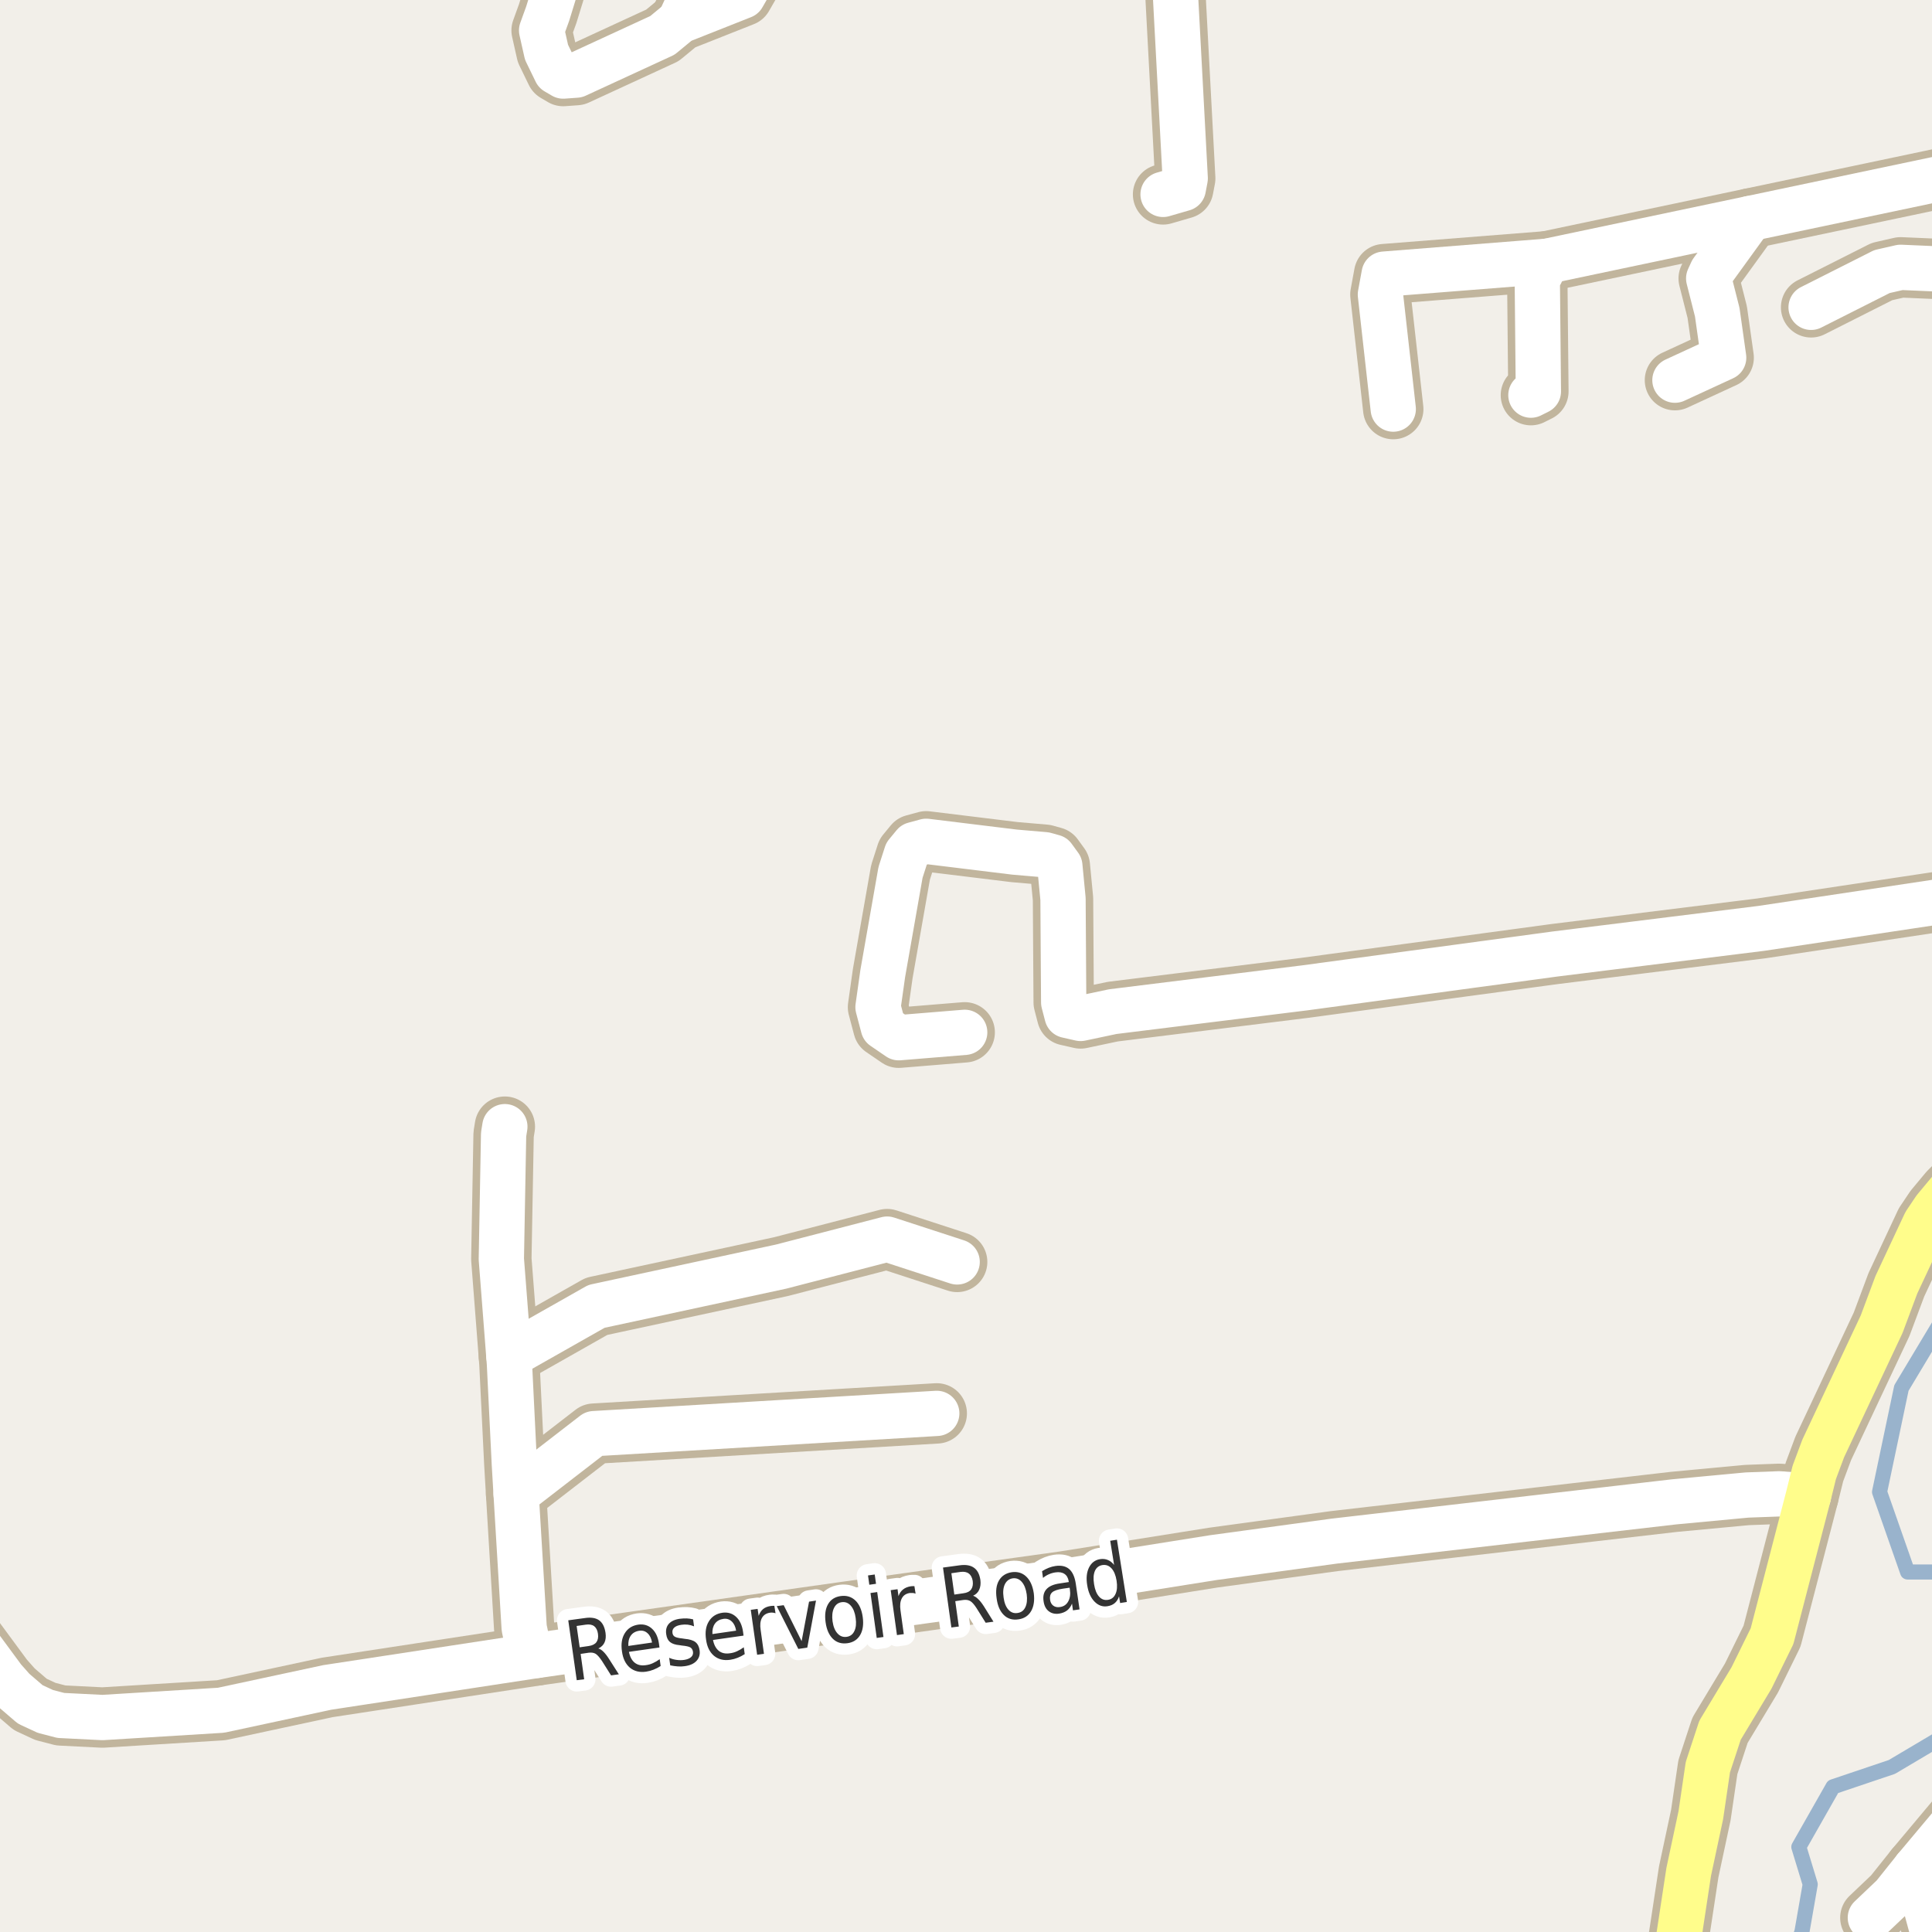 <?xml version="1.0" encoding="UTF-8"?>
<svg xmlns="http://www.w3.org/2000/svg" xmlns:xlink="http://www.w3.org/1999/xlink" width="256pt" height="256pt" viewBox="0 0 256 256" version="1.1">
<g id="surface2">
<rect x="0" y="0" width="256" height="256" style="fill:rgb(94.902%,93.725%,91.373%);fill-opacity:1;stroke:none;"/>
<path style="fill:none;stroke-width:2;stroke-linecap:round;stroke-linejoin:round;stroke:rgb(60%,70.196%,80%);stroke-opacity:1;stroke-miterlimit:10;" d="M 258 173.828 L 251.949 183.914 L 249.051 197.691 L 252.766 208.297 L 258 208.297 M 258 229.789 L 250.684 234.129 L 242.887 236.758 L 238.355 244.73 L 239.863 249.684 L 238.773 255.934 L 238.094 258 "/>
<path style="fill:none;stroke-width:8;stroke-linecap:round;stroke-linejoin:round;stroke:rgb(75.686%,70.98%,61.569%);stroke-opacity:1;stroke-miterlimit:10;" d="M 90.078 2.785 L 92.316 -2.078 L 93.645 -6.629 L 94.344 -9 "/>
<path style="fill:none;stroke-width:8;stroke-linecap:round;stroke-linejoin:round;stroke:rgb(75.686%,70.98%,61.569%);stroke-opacity:1;stroke-miterlimit:10;" d="M 68.387 197.941 L 78.707 189.965 L 124.125 187.281 "/>
<path style="fill:none;stroke-width:8;stroke-linecap:round;stroke-linejoin:round;stroke:rgb(75.686%,70.98%,61.569%);stroke-opacity:1;stroke-miterlimit:10;" d="M 67.43 179.676 L 79.035 173.102 L 103.5 167.832 L 117.551 164.188 L 126.828 167.211 "/>
<path style="fill:none;stroke-width:8;stroke-linecap:round;stroke-linejoin:round;stroke:rgb(75.686%,70.98%,61.569%);stroke-opacity:1;stroke-miterlimit:10;" d="M 74.426 -9 L 74.094 -3.137 L 72.578 1.789 L 71.766 4.031 L 72.418 6.93 L 73.676 9.52 L 74.629 10.078 L 76.355 9.953 L 87.773 4.688 L 90.078 2.785 L 98.422 -0.52 L 100.52 -4.168 L 99.145 -6.129 L 96.277 -7.098 L 93.645 -6.629 "/>
<path style="fill:none;stroke-width:8;stroke-linecap:round;stroke-linejoin:round;stroke:rgb(75.686%,70.98%,61.569%);stroke-opacity:1;stroke-miterlimit:10;" d="M 71.113 219.355 L 69.855 217.609 L 69.457 215.707 L 68.387 197.941 L 68.152 193.953 L 67.5 180.645 L 66.43 166.836 L 66.73 150.316 L 66.895 149.289 "/>
<path style="fill:none;stroke-width:8;stroke-linecap:round;stroke-linejoin:round;stroke:rgb(75.686%,70.98%,61.569%);stroke-opacity:1;stroke-miterlimit:10;" d="M 155.711 -9 L 155.652 -2.547 L 157.047 23.641 L 156.793 24.98 L 154.113 25.758 "/>
<path style="fill:none;stroke-width:8;stroke-linecap:round;stroke-linejoin:round;stroke:rgb(75.686%,70.98%,61.569%);stroke-opacity:1;stroke-miterlimit:10;" d="M 127.828 136.789 L 119.09 137.504 L 117.039 136.102 L 116.34 133.453 L 116.969 128.996 L 119.324 115.594 L 120.117 113.129 L 121.117 111.914 L 122.727 111.477 L 134.445 112.91 L 138.453 113.254 L 139.574 113.566 L 140.434 114.75 L 140.855 119.113 L 140.922 129.465 L 140.945 132.828 L 141.391 134.543 L 143.184 134.949 L 147.449 134.047 L 172.871 130.898 L 206.051 126.41 L 233.406 123.012 L 259.156 119.145 L 264 118.566 "/>
<path style="fill:none;stroke-width:8;stroke-linecap:round;stroke-linejoin:round;stroke:rgb(75.686%,70.98%,61.569%);stroke-opacity:1;stroke-miterlimit:10;" d="M 204.977 34.621 L 203.699 37.105 L 203.844 51.863 L 202.852 52.359 "/>
<path style="fill:none;stroke-width:8;stroke-linecap:round;stroke-linejoin:round;stroke:rgb(75.686%,70.98%,61.569%);stroke-opacity:1;stroke-miterlimit:10;" d="M 231.914 28.949 L 226.832 35.969 L 226.41 36.895 L 227.543 41.363 L 228.395 47.395 L 221.938 50.375 "/>
<path style="fill:none;stroke-width:8;stroke-linecap:round;stroke-linejoin:round;stroke:rgb(75.686%,70.98%,61.569%);stroke-opacity:1;stroke-miterlimit:10;" d="M 247.832 254.109 L 250.883 251.207 L 253.797 247.562 L 263.957 235.438 L 264 235.387 "/>
<path style="fill:none;stroke-width:8;stroke-linecap:round;stroke-linejoin:round;stroke:rgb(75.686%,70.98%,61.569%);stroke-opacity:1;stroke-miterlimit:10;" d="M 264 34.707 L 263.094 35.328 L 261.184 35.828 L 251.84 35.422 L 249.371 35.984 L 239.98 40.723 "/>
<path style="fill:none;stroke-width:8;stroke-linecap:round;stroke-linejoin:round;stroke:rgb(75.686%,70.98%,61.569%);stroke-opacity:1;stroke-miterlimit:10;" d="M 253.797 247.562 L 256.57 257.785 L 257.547 262.117 L 257.965 264 "/>
<path style="fill:none;stroke-width:8;stroke-linecap:round;stroke-linejoin:round;stroke:rgb(75.686%,70.98%,61.569%);stroke-opacity:1;stroke-miterlimit:10;" d="M 264 22.195 L 231.914 28.949 L 204.977 34.621 L 183.406 36.324 L 182.91 39.023 L 184.613 54.207 "/>
<path style="fill:none;stroke-width:8;stroke-linecap:round;stroke-linejoin:round;stroke:rgb(75.686%,70.98%,61.569%);stroke-opacity:1;stroke-miterlimit:10;" d="M 239.629 198.223 L 235.762 197.941 L 231.496 198.098 L 221.828 199.004 L 176.785 204.207 L 160.777 206.391 L 141.016 209.535 L 111.68 213.621 L 71.113 219.355 L 43.359 223.594 L 29.285 226.617 L 13.578 227.582 L 8.059 227.305 L 6.008 226.773 L 4.004 225.84 L 1.789 223.938 L 0.461 222.441 L -4.34 215.926 L -5.992 214.305 L -9 212.527 "/>
<path style="fill:none;stroke-width:8;stroke-linecap:round;stroke-linejoin:round;stroke:rgb(75.686%,70.98%,61.569%);stroke-opacity:1;stroke-miterlimit:10;" d="M 258.223 -9 L 262.559 -2.98 L 264 -1.32 M 264 152.84 L 260.949 155.211 L 258.223 157.953 L 256.359 160.195 L 255.102 162.066 L 251.281 170.234 L 249.324 175.469 L 241.586 191.926 L 240.398 195.105 L 239.629 198.223 L 234.805 216.801 L 232.078 222.348 L 227.91 229.266 L 226.301 234.16 L 225.367 240.52 L 223.762 248.031 L 222.668 255.23 L 222.223 258.129 L 222.828 264 "/>
<path style="fill:none;stroke-width:6;stroke-linecap:round;stroke-linejoin:round;stroke:rgb(100%,100%,100%);stroke-opacity:1;stroke-miterlimit:10;" d="M 90.078 2.785 L 92.316 -2.078 L 93.645 -6.629 L 94.344 -9 "/>
<path style="fill:none;stroke-width:6;stroke-linecap:round;stroke-linejoin:round;stroke:rgb(100%,100%,100%);stroke-opacity:1;stroke-miterlimit:10;" d="M 68.387 197.941 L 78.707 189.965 L 124.125 187.281 "/>
<path style="fill:none;stroke-width:6;stroke-linecap:round;stroke-linejoin:round;stroke:rgb(100%,100%,100%);stroke-opacity:1;stroke-miterlimit:10;" d="M 67.43 179.676 L 79.035 173.102 L 103.5 167.832 L 117.551 164.188 L 126.828 167.211 "/>
<path style="fill:none;stroke-width:6;stroke-linecap:round;stroke-linejoin:round;stroke:rgb(100%,100%,100%);stroke-opacity:1;stroke-miterlimit:10;" d="M 74.426 -9 L 74.094 -3.137 L 72.578 1.789 L 71.766 4.031 L 72.418 6.93 L 73.676 9.52 L 74.629 10.078 L 76.355 9.953 L 87.773 4.688 L 90.078 2.785 L 98.422 -0.52 L 100.52 -4.168 L 99.145 -6.129 L 96.277 -7.098 L 93.645 -6.629 "/>
<path style="fill:none;stroke-width:6;stroke-linecap:round;stroke-linejoin:round;stroke:rgb(100%,100%,100%);stroke-opacity:1;stroke-miterlimit:10;" d="M 71.113 219.355 L 69.855 217.609 L 69.457 215.707 L 68.387 197.941 L 68.152 193.953 L 67.5 180.645 L 66.43 166.836 L 66.73 150.316 L 66.895 149.289 "/>
<path style="fill:none;stroke-width:6;stroke-linecap:round;stroke-linejoin:round;stroke:rgb(100%,100%,100%);stroke-opacity:1;stroke-miterlimit:10;" d="M 155.711 -9 L 155.652 -2.547 L 157.047 23.641 L 156.793 24.98 L 154.113 25.758 "/>
<path style="fill:none;stroke-width:6;stroke-linecap:round;stroke-linejoin:round;stroke:rgb(100%,100%,100%);stroke-opacity:1;stroke-miterlimit:10;" d="M 127.828 136.789 L 119.09 137.504 L 117.039 136.102 L 116.34 133.453 L 116.969 128.996 L 119.324 115.594 L 120.117 113.129 L 121.117 111.914 L 122.727 111.477 L 134.445 112.91 L 138.453 113.254 L 139.574 113.566 L 140.434 114.75 L 140.855 119.113 L 140.922 129.465 L 140.945 132.828 L 141.391 134.543 L 143.184 134.949 L 147.449 134.047 L 172.871 130.898 L 206.051 126.41 L 233.406 123.012 L 259.156 119.145 L 264 118.566 "/>
<path style="fill:none;stroke-width:6;stroke-linecap:round;stroke-linejoin:round;stroke:rgb(100%,100%,100%);stroke-opacity:1;stroke-miterlimit:10;" d="M 204.977 34.621 L 203.699 37.105 L 203.844 51.863 L 202.852 52.359 "/>
<path style="fill:none;stroke-width:6;stroke-linecap:round;stroke-linejoin:round;stroke:rgb(100%,100%,100%);stroke-opacity:1;stroke-miterlimit:10;" d="M 231.914 28.949 L 226.832 35.969 L 226.41 36.895 L 227.543 41.363 L 228.395 47.395 L 221.938 50.375 "/>
<path style="fill:none;stroke-width:6;stroke-linecap:round;stroke-linejoin:round;stroke:rgb(100%,100%,100%);stroke-opacity:1;stroke-miterlimit:10;" d="M 247.832 254.109 L 250.883 251.207 L 253.797 247.562 L 263.957 235.438 L 264 235.387 "/>
<path style="fill:none;stroke-width:6;stroke-linecap:round;stroke-linejoin:round;stroke:rgb(100%,100%,100%);stroke-opacity:1;stroke-miterlimit:10;" d="M 264 34.707 L 263.094 35.328 L 261.184 35.828 L 251.84 35.422 L 249.371 35.984 L 239.98 40.723 "/>
<path style="fill:none;stroke-width:6;stroke-linecap:round;stroke-linejoin:round;stroke:rgb(100%,100%,100%);stroke-opacity:1;stroke-miterlimit:10;" d="M 253.797 247.562 L 256.57 257.785 L 257.547 262.117 L 257.965 264 "/>
<path style="fill:none;stroke-width:6;stroke-linecap:round;stroke-linejoin:round;stroke:rgb(100%,100%,100%);stroke-opacity:1;stroke-miterlimit:10;" d="M 264 22.195 L 231.914 28.949 L 204.977 34.621 L 183.406 36.324 L 182.91 39.023 L 184.613 54.207 "/>
<path style="fill:none;stroke-width:6;stroke-linecap:round;stroke-linejoin:round;stroke:rgb(100%,100%,100%);stroke-opacity:1;stroke-miterlimit:10;" d="M 239.629 198.223 L 235.762 197.941 L 231.496 198.098 L 221.828 199.004 L 176.785 204.207 L 160.777 206.391 L 141.016 209.535 L 111.68 213.621 L 71.113 219.355 L 43.359 223.594 L 29.285 226.617 L 13.578 227.582 L 8.059 227.305 L 6.008 226.773 L 4.004 225.84 L 1.789 223.938 L 0.461 222.441 L -4.34 215.926 L -5.992 214.305 L -9 212.527 "/>
<path style="fill:none;stroke-width:6;stroke-linecap:round;stroke-linejoin:round;stroke:rgb(100%,99.216%,54.51%);stroke-opacity:1;stroke-miterlimit:10;" d="M 258.223 -9 L 262.559 -2.98 L 264 -1.32 M 264 152.84 L 260.949 155.211 L 258.223 157.953 L 256.359 160.195 L 255.102 162.066 L 251.281 170.234 L 249.324 175.469 L 241.586 191.926 L 240.398 195.105 L 239.629 198.223 L 234.805 216.801 L 232.078 222.348 L 227.91 229.266 L 226.301 234.16 L 225.367 240.52 L 223.762 248.031 L 222.668 255.23 L 222.223 258.129 L 222.828 264 "/>
<path style="fill:none;stroke-width:3;stroke-linecap:round;stroke-linejoin:round;stroke:rgb(100%,100%,100%);stroke-opacity:1;stroke-miterlimit:10;" d="M 79.281 218.434 C 79.5 218.488 79.723 218.629 79.953 218.855 C 80.191 219.086 80.441 219.41 80.703 219.824 L 82 221.855 L 80.969 221.996 L 79.766 220.09 C 79.441 219.602 79.16 219.285 78.922 219.137 C 78.68 218.992 78.367 218.945 77.984 218.996 L 76.938 219.152 L 77.406 222.512 L 76.422 222.637 L 75.297 214.699 L 77.484 214.402 C 78.305 214.277 78.941 214.379 79.391 214.699 C 79.836 215.023 80.117 215.574 80.234 216.355 C 80.305 216.848 80.266 217.27 80.109 217.621 C 79.953 217.977 79.676 218.246 79.281 218.434 Z M 76.406 215.449 L 76.812 218.277 L 78.016 218.105 C 78.492 218.035 78.832 217.863 79.031 217.59 C 79.227 217.32 79.297 216.957 79.234 216.496 C 79.172 216.027 79.004 215.691 78.734 215.48 C 78.461 215.273 78.086 215.207 77.609 215.277 Z M 87.32 217.816 L 87.383 218.301 L 83.336 218.879 C 83.469 219.535 83.727 220.016 84.102 220.316 C 84.484 220.621 84.969 220.73 85.555 220.645 C 85.898 220.605 86.215 220.516 86.508 220.379 C 86.809 220.246 87.109 220.066 87.414 219.848 L 87.539 220.754 C 87.234 220.953 86.922 221.113 86.602 221.238 C 86.289 221.363 85.961 221.453 85.617 221.504 C 84.762 221.629 84.043 221.453 83.461 220.973 C 82.887 220.484 82.539 219.766 82.414 218.816 C 82.27 217.848 82.391 217.047 82.789 216.41 C 83.184 215.766 83.781 215.387 84.586 215.27 C 85.305 215.176 85.906 215.359 86.398 215.816 C 86.887 216.266 87.195 216.934 87.32 217.816 Z M 86.398 217.645 C 86.312 217.113 86.121 216.707 85.82 216.426 C 85.516 216.137 85.148 216.02 84.711 216.082 C 84.211 216.156 83.836 216.371 83.586 216.723 C 83.336 217.078 83.227 217.535 83.258 218.098 Z M 91.84 214.574 L 91.965 215.496 C 91.684 215.383 91.406 215.309 91.137 215.277 C 90.863 215.246 90.582 215.254 90.293 215.293 C 89.855 215.355 89.535 215.48 89.34 215.668 C 89.141 215.848 89.062 216.082 89.105 216.371 C 89.137 216.602 89.238 216.77 89.418 216.871 C 89.594 216.977 89.926 217.055 90.418 217.105 L 90.715 217.152 C 91.371 217.207 91.848 217.352 92.152 217.59 C 92.453 217.832 92.637 218.191 92.699 218.668 C 92.781 219.223 92.645 219.691 92.293 220.074 C 91.949 220.449 91.426 220.684 90.73 220.777 C 90.449 220.82 90.145 220.832 89.824 220.809 C 89.512 220.789 89.172 220.742 88.809 220.668 L 88.668 219.668 C 89.012 219.816 89.348 219.91 89.684 219.949 C 90.016 219.992 90.332 219.992 90.637 219.949 C 91.051 219.887 91.363 219.762 91.574 219.574 C 91.781 219.387 91.863 219.152 91.824 218.871 C 91.781 218.602 91.668 218.41 91.48 218.293 C 91.293 218.18 90.918 218.098 90.355 218.043 L 90.059 217.996 C 89.484 217.945 89.059 217.805 88.777 217.574 C 88.504 217.348 88.34 217.004 88.277 216.543 C 88.195 215.98 88.309 215.523 88.621 215.168 C 88.934 214.816 89.418 214.59 90.074 214.496 C 90.395 214.457 90.703 214.441 90.996 214.449 C 91.285 214.461 91.566 214.504 91.84 214.574 Z M 98.461 216.242 L 98.523 216.727 L 94.477 217.305 C 94.609 217.961 94.867 218.441 95.242 218.742 C 95.625 219.047 96.109 219.156 96.695 219.07 C 97.039 219.031 97.355 218.941 97.648 218.805 C 97.949 218.672 98.25 218.492 98.555 218.273 L 98.68 219.18 C 98.375 219.379 98.062 219.539 97.742 219.664 C 97.43 219.789 97.102 219.879 96.758 219.93 C 95.902 220.055 95.184 219.879 94.602 219.398 C 94.027 218.91 93.68 218.191 93.555 217.242 C 93.41 216.273 93.531 215.473 93.93 214.836 C 94.324 214.191 94.922 213.812 95.727 213.695 C 96.445 213.602 97.047 213.785 97.539 214.242 C 98.027 214.691 98.336 215.359 98.461 216.242 Z M 97.539 216.07 C 97.453 215.539 97.262 215.133 96.961 214.852 C 96.656 214.562 96.289 214.445 95.852 214.508 C 95.352 214.582 94.977 214.797 94.727 215.148 C 94.477 215.504 94.367 215.961 94.398 216.523 Z M 102.762 213.766 C 102.668 213.727 102.559 213.699 102.434 213.688 C 102.309 213.668 102.176 213.668 102.043 213.688 C 101.531 213.762 101.168 214 100.949 214.406 C 100.738 214.805 100.688 215.336 100.793 216 L 101.23 219.141 L 100.324 219.266 L 99.48 213.312 L 100.387 213.188 L 100.527 214.109 C 100.66 213.727 100.859 213.422 101.121 213.203 C 101.391 212.984 101.738 212.852 102.168 212.797 C 102.23 212.789 102.297 212.781 102.371 212.781 C 102.453 212.773 102.531 212.773 102.605 212.781 Z M 102.922 212.82 L 103.844 212.695 L 106.219 217.461 L 107.203 212.227 L 108.125 212.086 L 106.969 218.32 L 105.781 218.492 Z M 111.535 212.297 C 111.066 212.359 110.723 212.621 110.504 213.078 C 110.285 213.539 110.223 214.121 110.316 214.828 C 110.418 215.539 110.637 216.074 110.973 216.438 C 111.305 216.805 111.707 216.953 112.176 216.891 C 112.652 216.828 112.996 216.574 113.207 216.125 C 113.426 215.68 113.48 215.102 113.379 214.391 C 113.285 213.684 113.07 213.141 112.738 212.766 C 112.414 212.391 112.012 212.234 111.535 212.297 Z M 111.41 211.484 C 112.168 211.383 112.809 211.574 113.332 212.062 C 113.852 212.555 114.18 213.289 114.316 214.266 C 114.449 215.234 114.336 216.031 113.973 216.656 C 113.605 217.273 113.043 217.633 112.285 217.734 C 111.512 217.84 110.871 217.648 110.363 217.156 C 109.852 216.656 109.527 215.922 109.395 214.953 C 109.262 213.977 109.367 213.18 109.723 212.562 C 110.074 211.949 110.637 211.59 111.41 211.484 Z M 115.344 211.082 L 116.234 210.957 L 117.062 216.91 L 116.172 217.035 Z M 115.016 208.754 L 115.906 208.629 L 116.078 209.863 L 115.188 209.988 Z M 121.32 211.172 C 121.203 211.121 121.086 211.09 120.961 211.078 C 120.836 211.07 120.703 211.07 120.57 211.078 C 120.059 211.152 119.699 211.391 119.492 211.797 C 119.281 212.195 119.227 212.727 119.32 213.391 L 119.758 216.531 L 118.852 216.656 L 118.023 210.703 L 118.93 210.578 L 119.055 211.5 C 119.188 211.117 119.391 210.82 119.664 210.609 C 119.934 210.391 120.281 210.25 120.711 210.188 C 120.773 210.18 120.84 210.172 120.914 210.172 C 120.996 210.164 121.078 210.164 121.164 210.172 Z M 128.938 211.445 C 129.156 211.508 129.379 211.656 129.609 211.883 C 129.848 212.102 130.102 212.426 130.375 212.852 L 131.641 214.883 L 130.609 215.023 L 129.406 213.102 C 129.094 212.613 128.812 212.297 128.562 212.148 C 128.32 212.004 128.008 211.957 127.625 212.008 L 126.578 212.164 L 127.047 215.523 L 126.062 215.648 L 124.953 207.711 L 127.141 207.414 C 127.961 207.301 128.598 207.406 129.047 207.727 C 129.504 208.039 129.789 208.582 129.906 209.352 C 129.969 209.852 129.914 210.285 129.75 210.648 C 129.594 211.004 129.32 211.27 128.938 211.445 Z M 126.062 208.461 L 126.453 211.289 L 127.656 211.117 C 128.133 211.055 128.473 210.891 128.672 210.617 C 128.879 210.336 128.953 209.961 128.891 209.492 C 128.816 209.035 128.645 208.707 128.375 208.508 C 128.113 208.301 127.742 208.227 127.266 208.289 Z M 134.184 209.137 C 133.715 209.211 133.371 209.473 133.152 209.918 C 132.934 210.367 132.875 210.949 132.98 211.668 C 133.074 212.379 133.285 212.918 133.621 213.293 C 133.953 213.66 134.355 213.805 134.824 213.73 C 135.301 213.668 135.645 213.418 135.855 212.98 C 136.074 212.535 136.137 211.957 136.043 211.246 C 135.938 210.527 135.719 209.98 135.387 209.605 C 135.062 209.23 134.66 209.074 134.184 209.137 Z M 134.074 208.324 C 134.832 208.223 135.469 208.414 135.98 208.902 C 136.5 209.395 136.832 210.129 136.98 211.105 C 137.105 212.074 136.984 212.871 136.621 213.496 C 136.254 214.113 135.691 214.473 134.934 214.574 C 134.16 214.691 133.52 214.496 133.012 213.996 C 132.5 213.496 132.184 212.762 132.059 211.793 C 131.914 210.816 132.016 210.023 132.371 209.418 C 132.734 208.805 133.301 208.441 134.074 208.324 Z M 140.859 210.504 C 140.141 210.609 139.656 210.777 139.406 211.004 C 139.164 211.234 139.078 211.562 139.141 211.988 C 139.191 212.332 139.336 212.594 139.578 212.77 C 139.816 212.938 140.109 212.996 140.453 212.941 C 140.953 212.871 141.316 212.621 141.547 212.191 C 141.785 211.766 141.859 211.238 141.766 210.613 L 141.734 210.379 Z M 142.547 209.848 L 143.047 213.254 L 142.172 213.379 L 142.047 212.488 C 141.891 212.875 141.672 213.176 141.391 213.395 C 141.117 213.605 140.766 213.746 140.328 213.816 C 139.785 213.891 139.328 213.781 138.953 213.488 C 138.586 213.199 138.363 212.762 138.281 212.176 C 138.176 211.512 138.301 210.98 138.656 210.582 C 139.008 210.188 139.586 209.934 140.391 209.816 L 141.625 209.629 L 141.609 209.535 C 141.535 209.078 141.348 208.75 141.047 208.551 C 140.742 208.344 140.348 208.277 139.859 208.348 C 139.555 208.391 139.266 208.473 138.984 208.598 C 138.711 208.715 138.453 208.875 138.203 209.082 L 138.078 208.191 C 138.391 207.996 138.688 207.844 138.969 207.738 C 139.258 207.625 139.551 207.547 139.844 207.504 C 140.613 207.391 141.223 207.527 141.672 207.91 C 142.117 208.297 142.41 208.941 142.547 209.848 Z M 147.625 207.363 L 147.109 204.16 L 148 204.02 L 149.312 212.27 L 148.422 212.41 L 148.281 211.52 C 148.156 211.906 147.961 212.207 147.703 212.426 C 147.453 212.637 147.133 212.77 146.75 212.832 C 146.102 212.938 145.531 212.734 145.031 212.223 C 144.531 211.715 144.207 210.988 144.062 210.051 C 143.906 209.125 143.984 208.344 144.297 207.707 C 144.617 207.074 145.102 206.703 145.75 206.598 C 146.133 206.535 146.484 206.574 146.797 206.707 C 147.109 206.832 147.383 207.051 147.625 207.363 Z M 144.969 209.91 C 145.082 210.641 145.301 211.188 145.625 211.551 C 145.945 211.918 146.344 212.062 146.812 211.988 C 147.281 211.918 147.613 211.656 147.812 211.207 C 148.02 210.762 148.066 210.172 147.953 209.441 C 147.836 208.723 147.613 208.184 147.281 207.816 C 146.945 207.453 146.547 207.309 146.078 207.379 C 145.609 207.453 145.273 207.715 145.078 208.16 C 144.891 208.609 144.852 209.191 144.969 209.91 Z M 144.969 209.91 "/>
<path style=" stroke:none;fill-rule:evenodd;fill:rgb(20%,20%,20%);fill-opacity:1;" d="M 79.281 218.434 C 79.5 218.488 79.723 218.629 79.953 218.855 C 80.191 219.086 80.441 219.41 80.703 219.824 L 82 221.855 L 80.969 221.996 L 79.766 220.09 C 79.441 219.602 79.16 219.285 78.922 219.137 C 78.68 218.992 78.367 218.945 77.984 218.996 L 76.938 219.152 L 77.406 222.512 L 76.422 222.637 L 75.297 214.699 L 77.484 214.402 C 78.305 214.277 78.941 214.379 79.391 214.699 C 79.836 215.023 80.117 215.574 80.234 216.355 C 80.305 216.848 80.266 217.27 80.109 217.621 C 79.953 217.977 79.676 218.246 79.281 218.434 Z M 76.406 215.449 L 76.812 218.277 L 78.016 218.105 C 78.492 218.035 78.832 217.863 79.031 217.59 C 79.227 217.32 79.297 216.957 79.234 216.496 C 79.172 216.027 79.004 215.691 78.734 215.48 C 78.461 215.273 78.086 215.207 77.609 215.277 Z M 87.32 217.816 L 87.383 218.301 L 83.336 218.879 C 83.469 219.535 83.727 220.016 84.102 220.316 C 84.484 220.621 84.969 220.73 85.555 220.645 C 85.898 220.605 86.215 220.516 86.508 220.379 C 86.809 220.246 87.109 220.066 87.414 219.848 L 87.539 220.754 C 87.234 220.953 86.922 221.113 86.602 221.238 C 86.289 221.363 85.961 221.453 85.617 221.504 C 84.762 221.629 84.043 221.453 83.461 220.973 C 82.887 220.484 82.539 219.766 82.414 218.816 C 82.27 217.848 82.391 217.047 82.789 216.41 C 83.184 215.766 83.781 215.387 84.586 215.27 C 85.305 215.176 85.906 215.359 86.398 215.816 C 86.887 216.266 87.195 216.934 87.32 217.816 Z M 86.398 217.645 C 86.312 217.113 86.121 216.707 85.82 216.426 C 85.516 216.137 85.148 216.02 84.711 216.082 C 84.211 216.156 83.836 216.371 83.586 216.723 C 83.336 217.078 83.227 217.535 83.258 218.098 Z M 91.84 214.574 L 91.965 215.496 C 91.684 215.383 91.406 215.309 91.137 215.277 C 90.863 215.246 90.582 215.254 90.293 215.293 C 89.855 215.355 89.535 215.48 89.34 215.668 C 89.141 215.848 89.062 216.082 89.105 216.371 C 89.137 216.602 89.238 216.77 89.418 216.871 C 89.594 216.977 89.926 217.055 90.418 217.105 L 90.715 217.152 C 91.371 217.207 91.848 217.352 92.152 217.59 C 92.453 217.832 92.637 218.191 92.699 218.668 C 92.781 219.223 92.645 219.691 92.293 220.074 C 91.949 220.449 91.426 220.684 90.73 220.777 C 90.449 220.82 90.145 220.832 89.824 220.809 C 89.512 220.789 89.172 220.742 88.809 220.668 L 88.668 219.668 C 89.012 219.816 89.348 219.91 89.684 219.949 C 90.016 219.992 90.332 219.992 90.637 219.949 C 91.051 219.887 91.363 219.762 91.574 219.574 C 91.781 219.387 91.863 219.152 91.824 218.871 C 91.781 218.602 91.668 218.41 91.48 218.293 C 91.293 218.18 90.918 218.098 90.355 218.043 L 90.059 217.996 C 89.484 217.945 89.059 217.805 88.777 217.574 C 88.504 217.348 88.34 217.004 88.277 216.543 C 88.195 215.98 88.309 215.523 88.621 215.168 C 88.934 214.816 89.418 214.59 90.074 214.496 C 90.395 214.457 90.703 214.441 90.996 214.449 C 91.285 214.461 91.566 214.504 91.84 214.574 Z M 98.461 216.242 L 98.523 216.727 L 94.477 217.305 C 94.609 217.961 94.867 218.441 95.242 218.742 C 95.625 219.047 96.109 219.156 96.695 219.07 C 97.039 219.031 97.355 218.941 97.648 218.805 C 97.949 218.672 98.25 218.492 98.555 218.273 L 98.68 219.18 C 98.375 219.379 98.062 219.539 97.742 219.664 C 97.43 219.789 97.102 219.879 96.758 219.93 C 95.902 220.055 95.184 219.879 94.602 219.398 C 94.027 218.91 93.68 218.191 93.555 217.242 C 93.41 216.273 93.531 215.473 93.93 214.836 C 94.324 214.191 94.922 213.812 95.727 213.695 C 96.445 213.602 97.047 213.785 97.539 214.242 C 98.027 214.691 98.336 215.359 98.461 216.242 Z M 97.539 216.07 C 97.453 215.539 97.262 215.133 96.961 214.852 C 96.656 214.562 96.289 214.445 95.852 214.508 C 95.352 214.582 94.977 214.797 94.727 215.148 C 94.477 215.504 94.367 215.961 94.398 216.523 Z M 102.762 213.766 C 102.668 213.727 102.559 213.699 102.434 213.688 C 102.309 213.668 102.176 213.668 102.043 213.688 C 101.531 213.762 101.168 214 100.949 214.406 C 100.738 214.805 100.688 215.336 100.793 216 L 101.23 219.141 L 100.324 219.266 L 99.48 213.312 L 100.387 213.188 L 100.527 214.109 C 100.66 213.727 100.859 213.422 101.121 213.203 C 101.391 212.984 101.738 212.852 102.168 212.797 C 102.23 212.789 102.297 212.781 102.371 212.781 C 102.453 212.773 102.531 212.773 102.605 212.781 Z M 102.922 212.82 L 103.844 212.695 L 106.219 217.461 L 107.203 212.227 L 108.125 212.086 L 106.969 218.32 L 105.781 218.492 Z M 111.535 212.297 C 111.066 212.359 110.723 212.621 110.504 213.078 C 110.285 213.539 110.223 214.121 110.316 214.828 C 110.418 215.539 110.637 216.074 110.973 216.438 C 111.305 216.805 111.707 216.953 112.176 216.891 C 112.652 216.828 112.996 216.574 113.207 216.125 C 113.426 215.68 113.48 215.102 113.379 214.391 C 113.285 213.684 113.07 213.141 112.738 212.766 C 112.414 212.391 112.012 212.234 111.535 212.297 Z M 111.41 211.484 C 112.168 211.383 112.809 211.574 113.332 212.062 C 113.852 212.555 114.18 213.289 114.316 214.266 C 114.449 215.234 114.336 216.031 113.973 216.656 C 113.605 217.273 113.043 217.633 112.285 217.734 C 111.512 217.84 110.871 217.648 110.363 217.156 C 109.852 216.656 109.527 215.922 109.395 214.953 C 109.262 213.977 109.367 213.18 109.723 212.562 C 110.074 211.949 110.637 211.59 111.41 211.484 Z M 115.344 211.082 L 116.234 210.957 L 117.062 216.91 L 116.172 217.035 Z M 115.016 208.754 L 115.906 208.629 L 116.078 209.863 L 115.188 209.988 Z M 121.32 211.172 C 121.203 211.121 121.086 211.09 120.961 211.078 C 120.836 211.07 120.703 211.07 120.57 211.078 C 120.059 211.152 119.699 211.391 119.492 211.797 C 119.281 212.195 119.227 212.727 119.32 213.391 L 119.758 216.531 L 118.852 216.656 L 118.023 210.703 L 118.93 210.578 L 119.055 211.5 C 119.188 211.117 119.391 210.82 119.664 210.609 C 119.934 210.391 120.281 210.25 120.711 210.188 C 120.773 210.18 120.84 210.172 120.914 210.172 C 120.996 210.164 121.078 210.164 121.164 210.172 Z M 128.938 211.445 C 129.156 211.508 129.379 211.656 129.609 211.883 C 129.848 212.102 130.102 212.426 130.375 212.852 L 131.641 214.883 L 130.609 215.023 L 129.406 213.102 C 129.094 212.613 128.812 212.297 128.562 212.148 C 128.32 212.004 128.008 211.957 127.625 212.008 L 126.578 212.164 L 127.047 215.523 L 126.062 215.648 L 124.953 207.711 L 127.141 207.414 C 127.961 207.301 128.598 207.406 129.047 207.727 C 129.504 208.039 129.789 208.582 129.906 209.352 C 129.969 209.852 129.914 210.285 129.75 210.648 C 129.594 211.004 129.32 211.27 128.938 211.445 Z M 126.062 208.461 L 126.453 211.289 L 127.656 211.117 C 128.133 211.055 128.473 210.891 128.672 210.617 C 128.879 210.336 128.953 209.961 128.891 209.492 C 128.816 209.035 128.645 208.707 128.375 208.508 C 128.113 208.301 127.742 208.227 127.266 208.289 Z M 134.184 209.137 C 133.715 209.211 133.371 209.473 133.152 209.918 C 132.934 210.367 132.875 210.949 132.98 211.668 C 133.074 212.379 133.285 212.918 133.621 213.293 C 133.953 213.66 134.355 213.805 134.824 213.73 C 135.301 213.668 135.645 213.418 135.855 212.98 C 136.074 212.535 136.137 211.957 136.043 211.246 C 135.938 210.527 135.719 209.98 135.387 209.605 C 135.062 209.23 134.66 209.074 134.184 209.137 Z M 134.074 208.324 C 134.832 208.223 135.469 208.414 135.98 208.902 C 136.5 209.395 136.832 210.129 136.98 211.105 C 137.105 212.074 136.984 212.871 136.621 213.496 C 136.254 214.113 135.691 214.473 134.934 214.574 C 134.16 214.691 133.52 214.496 133.012 213.996 C 132.5 213.496 132.184 212.762 132.059 211.793 C 131.914 210.816 132.016 210.023 132.371 209.418 C 132.734 208.805 133.301 208.441 134.074 208.324 Z M 140.859 210.504 C 140.141 210.609 139.656 210.777 139.406 211.004 C 139.164 211.234 139.078 211.562 139.141 211.988 C 139.191 212.332 139.336 212.594 139.578 212.77 C 139.816 212.938 140.109 212.996 140.453 212.941 C 140.953 212.871 141.316 212.621 141.547 212.191 C 141.785 211.766 141.859 211.238 141.766 210.613 L 141.734 210.379 Z M 142.547 209.848 L 143.047 213.254 L 142.172 213.379 L 142.047 212.488 C 141.891 212.875 141.672 213.176 141.391 213.395 C 141.117 213.605 140.766 213.746 140.328 213.816 C 139.785 213.891 139.328 213.781 138.953 213.488 C 138.586 213.199 138.363 212.762 138.281 212.176 C 138.176 211.512 138.301 210.98 138.656 210.582 C 139.008 210.188 139.586 209.934 140.391 209.816 L 141.625 209.629 L 141.609 209.535 C 141.535 209.078 141.348 208.75 141.047 208.551 C 140.742 208.344 140.348 208.277 139.859 208.348 C 139.555 208.391 139.266 208.473 138.984 208.598 C 138.711 208.715 138.453 208.875 138.203 209.082 L 138.078 208.191 C 138.391 207.996 138.688 207.844 138.969 207.738 C 139.258 207.625 139.551 207.547 139.844 207.504 C 140.613 207.391 141.223 207.527 141.672 207.91 C 142.117 208.297 142.41 208.941 142.547 209.848 Z M 147.625 207.363 L 147.109 204.16 L 148 204.02 L 149.312 212.27 L 148.422 212.41 L 148.281 211.52 C 148.156 211.906 147.961 212.207 147.703 212.426 C 147.453 212.637 147.133 212.77 146.75 212.832 C 146.102 212.938 145.531 212.734 145.031 212.223 C 144.531 211.715 144.207 210.988 144.062 210.051 C 143.906 209.125 143.984 208.344 144.297 207.707 C 144.617 207.074 145.102 206.703 145.75 206.598 C 146.133 206.535 146.484 206.574 146.797 206.707 C 147.109 206.832 147.383 207.051 147.625 207.363 Z M 144.969 209.91 C 145.082 210.641 145.301 211.188 145.625 211.551 C 145.945 211.918 146.344 212.062 146.812 211.988 C 147.281 211.918 147.613 211.656 147.812 211.207 C 148.02 210.762 148.066 210.172 147.953 209.441 C 147.836 208.723 147.613 208.184 147.281 207.816 C 146.945 207.453 146.547 207.309 146.078 207.379 C 145.609 207.453 145.273 207.715 145.078 208.16 C 144.891 208.609 144.852 209.191 144.969 209.91 Z M 144.969 209.91 "/>
</g>
</svg>

